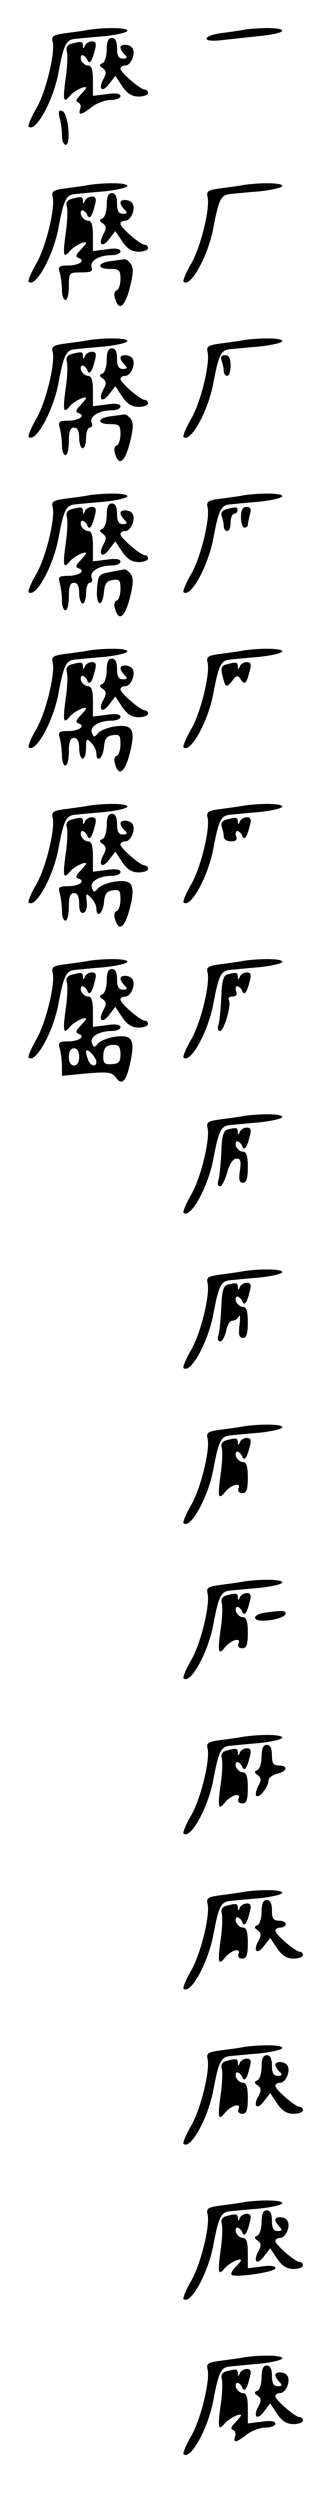 <?xml version="1.0" standalone="no"?>
<!DOCTYPE svg PUBLIC "-//W3C//DTD SVG 20010904//EN"
 "http://www.w3.org/TR/2001/REC-SVG-20010904/DTD/svg10.dtd">
<svg version="1.0" xmlns="http://www.w3.org/2000/svg"
 width="95pt" height="725pt" viewBox="0 0 95 725"
 preserveAspectRatio="xMidYMid meet">
<g transform="translate(0,725) scale(0.1,-0.1)"
fill="#000000" stroke="none">
<path d="M260 7164 c-14 -3 -45 -7 -68 -10 -37 -5 -43 -8 -39 -25 8 -32 -20
-148 -49 -196 -14 -24 -23 -47 -21 -50 20 -19 72 75 87 157 15 80 22 94 46 97
10 1 49 5 87 8 37 4 67 11 67 16 0 9 -59 10 -110 3z"/>
<path d="M710 7164 c-14 -3 -44 -7 -67 -10 -24 -3 -43 -10 -43 -16 0 -6 18 -8
48 -4 26 3 75 8 110 12 34 3 62 10 62 15 0 9 -60 10 -110 3z"/>
<path d="M310 7106 c0 -19 -6 -37 -12 -39 -10 -4 -10 -8 1 -15 10 -8 11 -14 1
-32 -16 -30 -2 -40 18 -12 l17 22 20 -30 c14 -21 28 -30 48 -30 15 0 27 5 27
10 0 6 -4 10 -9 10 -13 0 -71 50 -71 61 0 5 6 9 14 9 16 0 31 34 21 50 -7 12
-35 14 -35 2 0 -4 5 -13 12 -20 9 -9 8 -12 -5 -12 -12 0 -17 8 -17 30 0 20 -5
30 -15 30 -10 0 -15 -10 -15 -34z"/>
<path d="M207 7123 c-11 -3 -16 -11 -13 -21 3 -9 2 -44 -3 -77 -9 -66 -7 -76
12 -53 11 14 47 32 47 23 0 -2 -8 -11 -17 -21 -12 -12 -14 -19 -6 -21 7 -3 9
-11 6 -19 -7 -20 4 -18 34 6 14 11 39 20 54 20 16 0 29 5 29 11 0 8 -14 10
-40 6 l-40 -5 0 44 c0 31 -4 44 -14 44 -8 0 -16 7 -20 15 -3 8 -1 15 3 15 5 0
11 -6 14 -12 6 -17 14 -8 22 25 6 20 4 27 -8 27 -8 0 -18 -6 -20 -12 -4 -10
-6 -10 -6 0 -1 12 -4 13 -34 5z"/>
<path d="M173 6909 c4 -13 7 -36 7 -51 0 -16 5 -28 11 -28 16 0 7 93 -10 98
-10 4 -12 -1 -8 -19z"/>
<path d="M260 6714 c-14 -3 -45 -7 -68 -10 -37 -5 -43 -8 -39 -25 8 -32 -20
-148 -49 -196 -14 -24 -23 -47 -21 -50 20 -19 72 75 87 157 15 80 22 94 46 97
10 1 49 5 87 8 37 4 67 11 67 16 0 9 -59 10 -110 3z"/>
<path d="M710 6714 c-14 -3 -45 -7 -68 -10 -37 -5 -43 -8 -39 -25 8 -32 -20
-148 -49 -196 -14 -24 -23 -47 -21 -50 20 -19 72 75 87 157 15 80 22 94 46 97
10 1 49 5 87 8 37 4 67 11 67 16 0 9 -59 10 -110 3z"/>
<path d="M310 6656 c0 -19 -6 -37 -12 -39 -10 -4 -10 -8 1 -15 10 -8 11 -14 1
-32 -16 -30 -2 -40 18 -12 l17 22 20 -30 c14 -21 28 -30 48 -30 15 0 27 5 27
10 0 6 -4 10 -9 10 -13 0 -71 50 -71 61 0 5 6 9 14 9 16 0 31 34 21 50 -7 12
-35 14 -35 2 0 -4 5 -13 12 -20 9 -9 8 -12 -5 -12 -12 0 -17 8 -17 30 0 20 -5
30 -15 30 -10 0 -15 -10 -15 -34z"/>
<path d="M207 6673 c-11 -3 -16 -11 -13 -21 3 -9 2 -44 -3 -77 -9 -66 -7 -76
12 -53 11 14 47 32 47 23 0 -2 -8 -11 -17 -21 -13 -13 -14 -19 -5 -22 22 -7 2
-22 -30 -22 -27 0 -30 -3 -24 -22 3 -13 6 -35 6 -50 0 -16 5 -28 10 -28 6 0
10 18 10 40 0 39 1 40 36 40 28 0 35 3 30 15 -6 18 22 35 58 35 14 0 26 5 26
11 0 8 -14 10 -40 6 l-40 -5 0 44 c0 31 -4 44 -14 44 -8 0 -16 7 -20 15 -3 8
-1 15 3 15 5 0 11 -6 14 -12 6 -17 14 -8 22 25 6 20 4 27 -8 27 -8 0 -18 -6
-20 -12 -4 -10 -6 -10 -6 0 -1 12 -4 13 -34 5z"/>
<path d="M323 6493 c-41 -5 -43 -23 -3 -23 26 0 30 -3 30 -29 0 -16 -5 -31
-11 -33 -7 -2 -9 -13 -4 -26 11 -36 29 -20 43 37 10 40 10 56 1 67 -6 8 -14
13 -18 12 -3 0 -21 -3 -38 -5z"/>
<path d="M260 6264 c-14 -3 -45 -7 -68 -10 -37 -5 -43 -8 -39 -25 8 -32 -20
-148 -49 -196 -14 -24 -23 -47 -21 -50 20 -19 72 75 87 157 15 80 22 94 46 97
10 1 49 5 87 8 37 4 67 11 67 16 0 9 -59 10 -110 3z"/>
<path d="M710 6264 c-14 -3 -45 -7 -68 -10 -37 -5 -43 -8 -39 -25 8 -32 -20
-148 -49 -196 -14 -24 -23 -47 -21 -50 20 -19 72 75 87 157 15 80 22 94 46 97
10 1 49 5 87 8 37 4 67 11 67 16 0 9 -59 10 -110 3z"/>
<path d="M310 6206 c0 -19 -6 -37 -12 -39 -10 -4 -10 -8 1 -15 10 -8 11 -14 1
-32 -16 -30 -2 -40 18 -12 l17 22 20 -30 c14 -21 28 -30 48 -30 15 0 27 5 27
10 0 6 -4 10 -9 10 -13 0 -71 50 -71 61 0 5 6 9 14 9 16 0 31 34 21 50 -7 12
-35 14 -35 2 0 -4 5 -13 12 -20 9 -9 8 -12 -5 -12 -12 0 -17 8 -17 30 0 20 -5
30 -15 30 -10 0 -15 -10 -15 -34z"/>
<path d="M207 6223 c-11 -3 -16 -11 -13 -21 3 -9 2 -44 -3 -77 -9 -66 -7 -76
12 -53 11 14 47 32 47 23 0 -2 -8 -11 -17 -21 -13 -13 -14 -19 -5 -22 22 -7 2
-22 -30 -22 -27 0 -30 -3 -24 -22 3 -13 6 -35 6 -50 0 -16 5 -28 10 -28 6 0
10 18 10 40 0 29 4 40 15 40 10 0 15 -10 15 -30 0 -16 5 -30 10 -30 6 0 10 14
10 30 0 17 5 30 11 30 6 0 9 7 5 15 -6 18 22 35 58 35 14 0 26 5 26 11 0 8
-14 10 -40 6 l-40 -5 0 44 c0 31 -4 44 -14 44 -8 0 -16 7 -20 15 -3 8 -1 15 3
15 5 0 11 -6 14 -12 6 -17 14 -8 22 25 6 20 4 27 -8 27 -8 0 -18 -6 -20 -12
-4 -10 -6 -10 -6 0 -1 12 -4 13 -34 5z"/>
<path d="M644 6204 c3 -9 6 -22 6 -30 0 -8 5 -14 10 -14 6 0 10 14 10 30 0 21
-5 30 -16 30 -11 0 -14 -5 -10 -16z"/>
<path d="M323 6043 c-41 -5 -43 -23 -3 -23 26 0 30 -3 30 -29 0 -16 -5 -31
-11 -33 -7 -2 -9 -13 -4 -26 11 -36 29 -20 43 37 10 40 10 56 1 67 -6 8 -14
13 -18 12 -3 0 -21 -3 -38 -5z"/>
<path d="M260 5814 c-14 -3 -45 -7 -68 -10 -37 -5 -43 -8 -39 -25 8 -32 -20
-148 -49 -196 -14 -24 -23 -47 -21 -50 20 -19 72 75 87 157 15 80 22 94 46 97
10 1 49 5 87 8 37 4 67 11 67 16 0 9 -59 10 -110 3z"/>
<path d="M710 5814 c-14 -3 -45 -7 -68 -10 -37 -5 -43 -8 -39 -25 8 -32 -20
-148 -49 -196 -14 -24 -23 -47 -21 -50 20 -19 72 75 87 157 15 80 22 94 46 97
10 1 49 5 87 8 37 4 67 11 67 16 0 9 -59 10 -110 3z"/>
<path d="M310 5756 c0 -19 -6 -37 -12 -39 -10 -4 -10 -8 1 -15 10 -8 11 -14 1
-32 -16 -30 -2 -40 18 -12 l17 22 20 -30 c14 -21 28 -30 48 -30 15 0 27 5 27
10 0 6 -4 10 -9 10 -13 0 -71 50 -71 61 0 5 6 9 14 9 16 0 31 34 21 50 -7 12
-35 14 -35 2 0 -4 5 -13 12 -20 9 -9 8 -12 -5 -12 -12 0 -17 8 -17 30 0 20 -5
30 -15 30 -10 0 -15 -10 -15 -34z"/>
<path d="M207 5773 c-11 -3 -16 -11 -13 -21 3 -9 2 -44 -3 -77 -9 -66 -7 -76
12 -53 11 14 47 32 47 23 0 -2 -8 -11 -17 -21 -13 -13 -14 -19 -5 -22 22 -7 2
-22 -30 -22 -27 0 -30 -3 -24 -22 3 -13 6 -35 6 -50 0 -16 5 -28 10 -28 6 0
10 18 10 40 0 29 4 40 15 40 10 0 15 -10 15 -30 0 -16 5 -30 10 -30 6 0 10 14
10 30 0 17 5 30 11 30 6 0 9 7 5 15 -6 18 22 35 58 35 14 0 26 5 26 11 0 8
-14 10 -40 6 l-40 -5 0 44 c0 31 -4 44 -14 44 -8 0 -16 7 -20 15 -3 8 -1 15 3
15 5 0 11 -6 14 -12 6 -17 14 -8 22 25 6 20 4 27 -8 27 -8 0 -18 -6 -20 -12
-4 -10 -6 -10 -6 0 -1 12 -4 13 -34 5z"/>
<path d="M657 5773 c-11 -3 -16 -10 -13 -20 3 -8 6 -21 6 -29 0 -8 5 -14 10
-14 6 0 10 11 10 25 0 14 5 25 10 25 6 0 10 5 10 10 0 10 -3 11 -33 3z"/>
<path d="M700 5750 c0 -16 5 -30 10 -30 6 0 10 3 10 8 0 4 3 17 6 30 5 16 2
22 -10 22 -11 0 -16 -9 -16 -30z"/>
<path d="M320 5591 c-33 -6 -35 -9 -38 -48 -4 -50 15 -59 20 -10 2 24 8 33 26
35 19 3 22 -1 22 -26 0 -17 -5 -32 -11 -34 -7 -2 -9 -13 -4 -26 11 -36 29 -20
43 37 10 40 10 56 1 67 -6 8 -14 13 -18 13 -3 -1 -22 -4 -41 -8z"/>
<path d="M260 5364 c-14 -3 -45 -7 -68 -10 -37 -5 -43 -8 -39 -25 8 -32 -20
-148 -49 -196 -14 -24 -23 -47 -21 -50 20 -19 72 75 87 157 15 80 22 94 46 97
10 1 49 5 87 8 37 4 67 11 67 16 0 9 -59 10 -110 3z"/>
<path d="M710 5364 c-14 -3 -45 -7 -68 -10 -37 -5 -43 -8 -39 -25 8 -32 -20
-148 -49 -196 -14 -24 -23 -47 -21 -50 20 -19 72 75 87 157 15 80 22 94 46 97
10 1 49 5 87 8 37 4 67 11 67 16 0 9 -59 10 -110 3z"/>
<path d="M310 5306 c0 -19 -6 -37 -12 -39 -10 -4 -10 -8 1 -15 10 -8 11 -14 1
-32 -16 -30 -2 -40 18 -12 l17 22 20 -30 c14 -21 28 -30 48 -30 15 0 27 5 27
10 0 6 -4 10 -9 10 -13 0 -71 50 -71 61 0 5 6 9 14 9 16 0 31 34 21 50 -7 12
-35 14 -35 2 0 -4 5 -13 12 -20 9 -9 8 -12 -5 -12 -12 0 -17 8 -17 30 0 20 -5
30 -15 30 -10 0 -15 -10 -15 -34z"/>
<path d="M207 5323 c-11 -3 -16 -11 -13 -21 3 -9 2 -44 -3 -77 -9 -66 -7 -76
12 -53 11 14 47 32 47 23 0 -2 -8 -11 -17 -21 -13 -13 -14 -19 -5 -22 22 -7 2
-22 -30 -22 -27 0 -30 -3 -24 -22 3 -13 6 -35 6 -50 0 -16 5 -28 10 -28 6 0
10 18 10 40 0 29 4 40 15 40 10 0 15 -10 15 -30 0 -16 5 -30 10 -30 6 0 10 14
10 31 0 27 2 29 15 15 8 -8 15 -22 15 -30 0 -30 19 -16 22 17 2 24 8 33 26 35
19 3 22 -1 22 -26 0 -17 -5 -32 -11 -34 -7 -2 -9 -13 -4 -26 11 -36 29 -20 43
37 16 66 7 82 -46 74 -20 -3 -42 -12 -48 -20 -10 -12 -12 -11 -17 2 -7 18 21
35 57 35 14 0 26 5 26 11 0 8 -14 10 -40 6 l-40 -5 0 44 c0 31 -4 44 -14 44
-8 0 -16 7 -20 15 -3 8 -1 15 3 15 5 0 11 -6 14 -12 6 -17 14 -8 22 25 6 20 4
27 -8 27 -8 0 -18 -6 -20 -12 -4 -10 -6 -10 -6 0 -1 12 -4 13 -34 5z"/>
<path d="M657 5323 c-13 -3 -16 -11 -11 -31 9 -37 12 -38 29 -16 12 16 16 17
24 4 12 -18 17 -13 26 23 6 20 4 27 -8 27 -8 0 -18 -6 -20 -12 -4 -10 -6 -10
-6 0 -1 12 -4 13 -34 5z"/>
<path d="M260 4914 c-14 -3 -45 -7 -68 -10 -37 -5 -43 -8 -39 -25 8 -32 -20
-148 -49 -196 -14 -24 -23 -47 -21 -50 20 -19 72 75 87 157 15 80 22 94 46 97
10 1 49 5 87 8 37 4 67 11 67 16 0 9 -59 10 -110 3z"/>
<path d="M710 4914 c-14 -3 -45 -7 -68 -10 -37 -5 -43 -8 -39 -25 8 -32 -20
-148 -49 -196 -14 -24 -23 -47 -21 -50 20 -19 72 75 87 157 15 80 22 94 46 97
10 1 49 5 87 8 37 4 67 11 67 16 0 9 -59 10 -110 3z"/>
<path d="M310 4856 c0 -19 -6 -37 -12 -39 -10 -4 -10 -8 1 -15 10 -8 11 -14 1
-32 -16 -30 -2 -40 18 -12 l17 22 20 -30 c14 -21 28 -30 48 -30 15 0 27 5 27
10 0 6 -4 10 -9 10 -13 0 -71 50 -71 61 0 5 6 9 14 9 16 0 31 34 21 50 -7 12
-35 14 -35 2 0 -4 5 -13 12 -20 9 -9 8 -12 -5 -12 -12 0 -17 8 -17 30 0 20 -5
30 -15 30 -10 0 -15 -10 -15 -34z"/>
<path d="M207 4873 c-11 -3 -16 -11 -13 -21 3 -9 2 -44 -3 -77 -9 -66 -7 -76
12 -53 11 14 47 32 47 23 0 -2 -8 -11 -17 -21 -13 -13 -14 -19 -5 -22 22 -7 2
-22 -30 -22 -27 0 -30 -3 -24 -22 3 -13 6 -35 6 -50 0 -16 5 -28 10 -28 6 0
10 18 10 40 0 29 4 40 15 40 10 0 15 -10 15 -31 0 -20 4 -29 13 -26 7 2 11 16
9 32 -3 25 -2 26 12 12 9 -9 16 -23 16 -31 0 -30 19 -16 22 17 2 24 8 33 26
35 19 3 22 -1 22 -26 0 -17 -5 -32 -11 -34 -7 -2 -9 -13 -4 -26 11 -36 29 -20
43 37 16 66 7 82 -46 74 -20 -3 -42 -12 -48 -20 -10 -12 -12 -11 -17 2 -7 18
21 35 57 35 14 0 26 5 26 11 0 8 -14 10 -40 6 l-40 -5 0 44 c0 31 -4 44 -14
44 -8 0 -16 7 -20 15 -3 8 -1 15 3 15 5 0 11 -6 14 -12 6 -17 14 -8 22 25 6
20 4 27 -8 27 -8 0 -18 -6 -20 -12 -4 -10 -6 -10 -6 0 -1 12 -4 13 -34 5z"/>
<path d="M657 4873 c-11 -3 -16 -10 -13 -20 3 -8 6 -21 6 -29 0 -8 9 -14 21
-14 15 0 19 5 15 15 -3 8 -1 15 3 15 5 0 11 -6 14 -12 6 -17 14 -8 22 25 6 20
4 27 -8 27 -8 0 -18 -6 -20 -12 -4 -10 -6 -10 -6 0 -1 12 -4 13 -34 5z"/>
<path d="M260 4464 c-14 -3 -45 -7 -68 -10 -37 -5 -43 -8 -39 -25 8 -32 -20
-148 -49 -196 -14 -24 -23 -47 -21 -50 20 -19 72 75 87 157 15 80 22 94 46 97
10 1 49 5 87 8 37 4 67 11 67 16 0 9 -59 10 -110 3z"/>
<path d="M710 4464 c-14 -3 -45 -7 -68 -10 -37 -5 -43 -8 -39 -25 8 -32 -20
-148 -49 -196 -14 -24 -23 -47 -21 -50 20 -19 72 75 87 157 15 80 22 94 46 97
10 1 49 5 87 8 37 4 67 11 67 16 0 9 -59 10 -110 3z"/>
<path d="M310 4406 c0 -19 -6 -37 -12 -39 -10 -4 -10 -8 1 -15 10 -8 11 -14 1
-32 -16 -30 -2 -40 18 -12 l17 22 20 -30 c14 -21 28 -30 48 -30 15 0 27 5 27
10 0 6 -4 10 -9 10 -13 0 -71 50 -71 61 0 5 6 9 14 9 16 0 31 34 21 50 -7 12
-35 14 -35 2 0 -4 5 -13 12 -20 9 -9 8 -12 -5 -12 -12 0 -17 8 -17 30 0 20 -5
30 -15 30 -10 0 -15 -10 -15 -34z"/>
<path d="M207 4423 c-11 -3 -16 -11 -13 -21 3 -9 2 -44 -3 -77 -9 -66 -7 -76
12 -53 11 14 47 32 47 23 0 -2 -8 -11 -17 -21 -13 -13 -14 -19 -5 -22 22 -7 2
-22 -30 -22 -27 0 -30 -3 -24 -22 3 -13 6 -35 6 -51 l0 -27 71 7 c62 5 74 4
85 -11 18 -26 31 -13 43 45 14 65 4 80 -47 72 -20 -3 -42 -12 -48 -20 -10 -12
-12 -11 -17 2 -7 18 21 35 57 35 14 0 26 5 26 11 0 8 -14 10 -40 6 l-40 -5 0
44 c0 31 -4 44 -14 44 -8 0 -16 7 -20 15 -3 8 -1 15 3 15 5 0 11 -6 14 -12 6
-17 14 -8 22 25 6 20 4 27 -8 27 -8 0 -18 -6 -20 -12 -4 -10 -6 -10 -6 0 -1
12 -4 13 -34 5z m143 -230 c0 -23 -5 -28 -25 -29 -20 -2 -25 3 -25 20 0 27 8
36 32 36 13 0 18 -7 18 -27z m-120 -8 c0 -16 -6 -25 -15 -25 -9 0 -15 9 -15
25 0 16 6 25 15 25 9 0 15 -9 15 -25z m50 -14 c0 -17 -17 -13 -24 5 -10 27 -7
36 9 20 8 -8 15 -19 15 -25z"/>
<path d="M660 4424 c-11 -3 -16 -21 -17 -66 -2 -33 -5 -69 -8 -79 -4 -11 -2
-19 4 -19 12 0 34 76 26 90 -3 6 1 10 10 10 11 0 15 5 11 15 -3 8 -1 15 3 15
5 0 11 -6 14 -12 6 -17 14 -8 22 25 6 20 4 27 -8 27 -8 0 -18 -6 -20 -12 -4
-10 -6 -10 -6 0 -1 12 -4 13 -31 6z"/>
<path d="M710 4014 c-14 -3 -45 -7 -68 -10 -37 -5 -43 -8 -39 -25 8 -32 -20
-148 -49 -196 -14 -24 -23 -47 -21 -50 20 -19 72 75 87 157 15 80 22 94 46 97
10 1 49 5 87 8 37 4 67 11 67 16 0 9 -59 10 -110 3z"/>
<path d="M660 3974 c-11 -3 -16 -21 -17 -66 -2 -33 -5 -69 -8 -79 -4 -11 -2
-19 4 -19 6 0 15 18 21 40 7 25 17 40 27 40 12 0 14 -7 10 -35 -4 -26 -2 -35
9 -35 10 0 14 13 14 45 0 32 -4 45 -14 45 -8 0 -16 7 -20 15 -3 8 -1 15 3 15
5 0 11 -6 14 -12 6 -17 14 -8 22 25 6 20 4 27 -8 27 -8 0 -18 -6 -20 -12 -4
-10 -6 -10 -6 0 -1 12 -4 13 -31 6z"/>
<path d="M710 3564 c-14 -3 -45 -7 -68 -10 -37 -5 -43 -8 -39 -25 8 -32 -20
-148 -49 -196 -14 -24 -23 -47 -21 -50 20 -19 72 75 87 157 15 80 22 94 46 97
10 1 49 5 87 8 37 4 67 11 67 16 0 9 -59 10 -110 3z"/>
<path d="M660 3524 c-11 -3 -16 -21 -17 -66 -2 -33 -5 -69 -8 -79 -4 -11 -2
-19 5 -19 6 0 13 14 17 30 3 17 11 30 18 30 8 0 16 6 19 13 4 6 4 -5 2 -25 -4
-29 -1 -38 10 -38 10 0 14 13 14 45 0 32 -4 45 -14 45 -8 0 -16 7 -20 15 -3 8
-1 15 3 15 5 0 11 -6 14 -12 6 -17 14 -8 22 25 6 20 4 27 -8 27 -8 0 -18 -6
-20 -12 -4 -10 -6 -10 -6 0 -1 12 -4 13 -31 6z"/>
<path d="M710 3114 c-14 -3 -45 -7 -68 -10 -37 -5 -43 -8 -39 -25 8 -32 -20
-148 -49 -196 -14 -24 -23 -47 -21 -50 20 -19 72 75 87 157 15 80 22 94 46 97
10 1 49 5 87 8 37 4 67 11 67 16 0 9 -59 10 -110 3z"/>
<path d="M657 3073 c-11 -3 -16 -11 -13 -21 3 -9 2 -44 -3 -77 -9 -66 -7 -76
12 -53 17 22 48 31 40 12 -3 -8 1 -14 11 -14 12 0 16 10 16 45 0 32 -4 45 -14
45 -8 0 -16 7 -20 15 -3 8 -1 15 3 15 5 0 11 -6 14 -12 6 -17 14 -8 22 25 6
20 4 27 -8 27 -8 0 -18 -6 -20 -12 -4 -10 -6 -10 -6 0 -1 12 -4 13 -34 5z"/>
<path d="M710 2664 c-14 -3 -45 -7 -68 -10 -37 -5 -43 -8 -39 -25 8 -32 -20
-148 -49 -196 -14 -24 -23 -47 -21 -50 20 -19 72 75 87 157 15 80 22 94 46 97
10 1 49 5 87 8 37 4 67 11 67 16 0 9 -59 10 -110 3z"/>
<path d="M657 2623 c-11 -3 -16 -11 -13 -21 3 -9 2 -44 -3 -77 -9 -66 -7 -76
12 -53 17 22 48 31 40 12 -3 -8 1 -14 11 -14 12 0 16 10 16 45 0 32 -4 45 -14
45 -8 0 -16 7 -20 15 -3 8 -1 15 3 15 5 0 11 -6 14 -12 6 -17 14 -8 22 25 6
20 4 27 -8 27 -8 0 -18 -6 -20 -12 -4 -10 -6 -10 -6 0 -1 12 -4 13 -34 5z"/>
<path d="M768 2573 c-33 -5 -37 -23 -5 -23 33 0 67 11 67 21 0 9 -12 9 -62 2z"/>
<path d="M710 2214 c-14 -3 -45 -7 -68 -10 -37 -5 -43 -8 -39 -25 8 -32 -20
-148 -49 -196 -14 -24 -23 -47 -21 -50 20 -19 72 75 87 157 15 80 22 94 46 97
10 1 49 5 87 8 37 4 67 11 67 16 0 9 -59 10 -110 3z"/>
<path d="M760 2156 c0 -19 -6 -37 -12 -39 -10 -4 -10 -8 1 -15 10 -8 11 -14 1
-32 -6 -12 -9 -25 -5 -28 8 -8 35 26 35 45 0 7 11 15 25 19 30 7 33 24 5 24
-16 0 -20 7 -20 30 0 20 -5 30 -15 30 -10 0 -15 -10 -15 -34z"/>
<path d="M657 2173 c-11 -3 -16 -11 -13 -21 3 -9 2 -44 -3 -77 -9 -66 -7 -76
12 -53 17 22 48 31 40 12 -3 -8 1 -14 11 -14 12 0 16 10 16 45 0 32 -4 45 -14
45 -8 0 -16 7 -20 15 -3 8 -1 15 3 15 5 0 11 -6 14 -12 6 -17 14 -8 22 25 6
20 4 27 -8 27 -8 0 -18 -6 -20 -12 -4 -10 -6 -10 -6 0 -1 12 -4 13 -34 5z"/>
<path d="M710 1764 c-14 -3 -45 -7 -68 -10 -37 -5 -43 -8 -39 -25 8 -32 -20
-148 -49 -196 -14 -24 -23 -47 -21 -50 20 -19 72 75 87 157 15 80 22 94 46 97
10 1 49 5 87 8 37 4 67 11 67 16 0 9 -59 10 -110 3z"/>
<path d="M760 1706 c0 -19 -6 -37 -12 -39 -10 -4 -10 -8 1 -15 10 -8 11 -14 1
-32 -16 -30 -2 -40 18 -12 l17 22 20 -30 c14 -21 28 -30 48 -30 15 0 27 5 27
10 0 6 -4 10 -9 10 -13 0 -71 50 -71 61 0 5 7 9 15 9 8 0 15 5 15 10 0 6 -9
10 -20 10 -16 0 -20 7 -20 30 0 20 -5 30 -15 30 -10 0 -15 -10 -15 -34z"/>
<path d="M657 1723 c-11 -3 -16 -11 -13 -21 3 -9 2 -44 -3 -77 -9 -66 -7 -76
12 -53 17 22 48 31 40 12 -3 -8 1 -14 11 -14 12 0 16 10 16 45 0 32 -4 45 -14
45 -8 0 -16 7 -20 15 -3 8 -1 15 3 15 5 0 11 -6 14 -12 6 -17 14 -8 22 25 6
20 4 27 -8 27 -8 0 -18 -6 -20 -12 -4 -10 -6 -10 -6 0 -1 12 -4 13 -34 5z"/>
<path d="M710 1314 c-14 -3 -45 -7 -68 -10 -37 -5 -43 -8 -39 -25 8 -32 -20
-148 -49 -196 -14 -24 -23 -47 -21 -50 20 -19 72 75 87 157 15 80 22 94 46 97
10 1 49 5 87 8 37 4 67 11 67 16 0 9 -59 10 -110 3z"/>
<path d="M760 1256 c0 -19 -6 -37 -12 -39 -10 -4 -10 -8 1 -15 10 -8 11 -14 1
-32 -16 -30 -2 -40 18 -12 l17 22 20 -30 c14 -21 28 -30 48 -30 15 0 27 5 27
10 0 6 -4 10 -9 10 -13 0 -71 50 -71 61 0 5 6 9 14 9 16 0 31 34 21 50 -7 12
-35 14 -35 2 0 -4 5 -13 12 -20 9 -9 8 -12 -5 -12 -12 0 -17 8 -17 30 0 20 -5
30 -15 30 -10 0 -15 -10 -15 -34z"/>
<path d="M657 1273 c-11 -3 -16 -11 -13 -21 3 -9 2 -44 -3 -77 -9 -66 -7 -76
12 -53 17 22 48 31 40 12 -3 -8 1 -14 11 -14 12 0 16 10 16 45 0 32 -4 45 -14
45 -8 0 -16 7 -20 15 -3 8 -1 15 3 15 5 0 11 -6 14 -12 6 -17 14 -8 22 25 6
20 4 27 -8 27 -8 0 -18 -6 -20 -12 -4 -10 -6 -10 -6 0 -1 12 -4 13 -34 5z"/>
<path d="M710 864 c-14 -3 -45 -7 -68 -10 -37 -5 -43 -8 -39 -25 8 -32 -20
-148 -49 -196 -14 -24 -23 -47 -21 -50 20 -19 72 75 87 157 15 80 22 94 46 97
10 1 49 5 87 8 37 4 67 11 67 16 0 9 -59 10 -110 3z"/>
<path d="M760 806 c0 -19 -6 -37 -12 -39 -10 -4 -10 -8 1 -15 10 -8 11 -14 1
-32 -16 -30 -2 -40 18 -12 l17 22 20 -30 c14 -21 28 -30 48 -30 15 0 27 5 27
10 0 6 -4 10 -9 10 -13 0 -71 50 -71 61 0 5 6 9 14 9 16 0 31 34 21 50 -7 12
-35 14 -35 2 0 -4 5 -13 12 -20 9 -9 8 -12 -5 -12 -12 0 -17 8 -17 30 0 20 -5
30 -15 30 -10 0 -15 -10 -15 -34z"/>
<path d="M657 823 c-11 -3 -16 -11 -13 -21 3 -9 2 -44 -3 -77 -9 -66 -7 -76
12 -53 11 14 47 32 47 23 0 -2 -7 -11 -16 -20 -9 -9 -14 -18 -11 -22 10 -9
127 8 127 19 0 7 -16 9 -40 5 l-40 -5 0 44 c0 31 -4 44 -14 44 -8 0 -16 7 -20
15 -3 8 -1 15 3 15 5 0 11 -6 14 -12 6 -17 14 -8 22 25 6 20 4 27 -8 27 -8 0
-18 -6 -20 -12 -4 -10 -6 -10 -6 0 -1 12 -4 13 -34 5z"/>
<path d="M710 414 c-14 -3 -45 -7 -68 -10 -37 -5 -43 -8 -39 -25 8 -32 -20
-148 -49 -196 -14 -24 -23 -47 -21 -50 20 -19 72 75 87 157 15 80 22 94 46 97
10 1 49 5 87 8 37 4 67 11 67 16 0 9 -59 10 -110 3z"/>
<path d="M760 356 c0 -19 -6 -37 -12 -39 -10 -4 -10 -8 1 -15 10 -8 11 -14 1
-32 -16 -30 -2 -40 18 -12 l17 22 20 -30 c14 -21 28 -30 48 -30 15 0 27 5 27
10 0 6 -4 10 -9 10 -13 0 -71 50 -71 61 0 5 6 9 14 9 16 0 31 34 21 50 -7 12
-35 14 -35 2 0 -4 5 -13 12 -20 9 -9 8 -12 -5 -12 -12 0 -17 8 -17 30 0 20 -5
30 -15 30 -10 0 -15 -10 -15 -34z"/>
<path d="M657 373 c-11 -3 -16 -11 -13 -21 3 -9 2 -44 -3 -77 -9 -66 -7 -76
12 -53 11 14 47 32 47 23 0 -2 -8 -11 -17 -21 -12 -12 -14 -19 -6 -21 7 -3 9
-11 6 -19 -7 -20 4 -18 34 6 14 11 39 20 54 20 16 0 29 5 29 11 0 8 -14 10
-40 6 l-40 -5 0 44 c0 31 -4 44 -14 44 -8 0 -16 7 -20 15 -3 8 -1 15 3 15 5 0
11 -6 14 -12 6 -17 14 -8 22 25 6 20 4 27 -8 27 -8 0 -18 -6 -20 -12 -4 -10
-6 -10 -6 0 -1 12 -4 13 -34 5z"/>
</g>
</svg>
